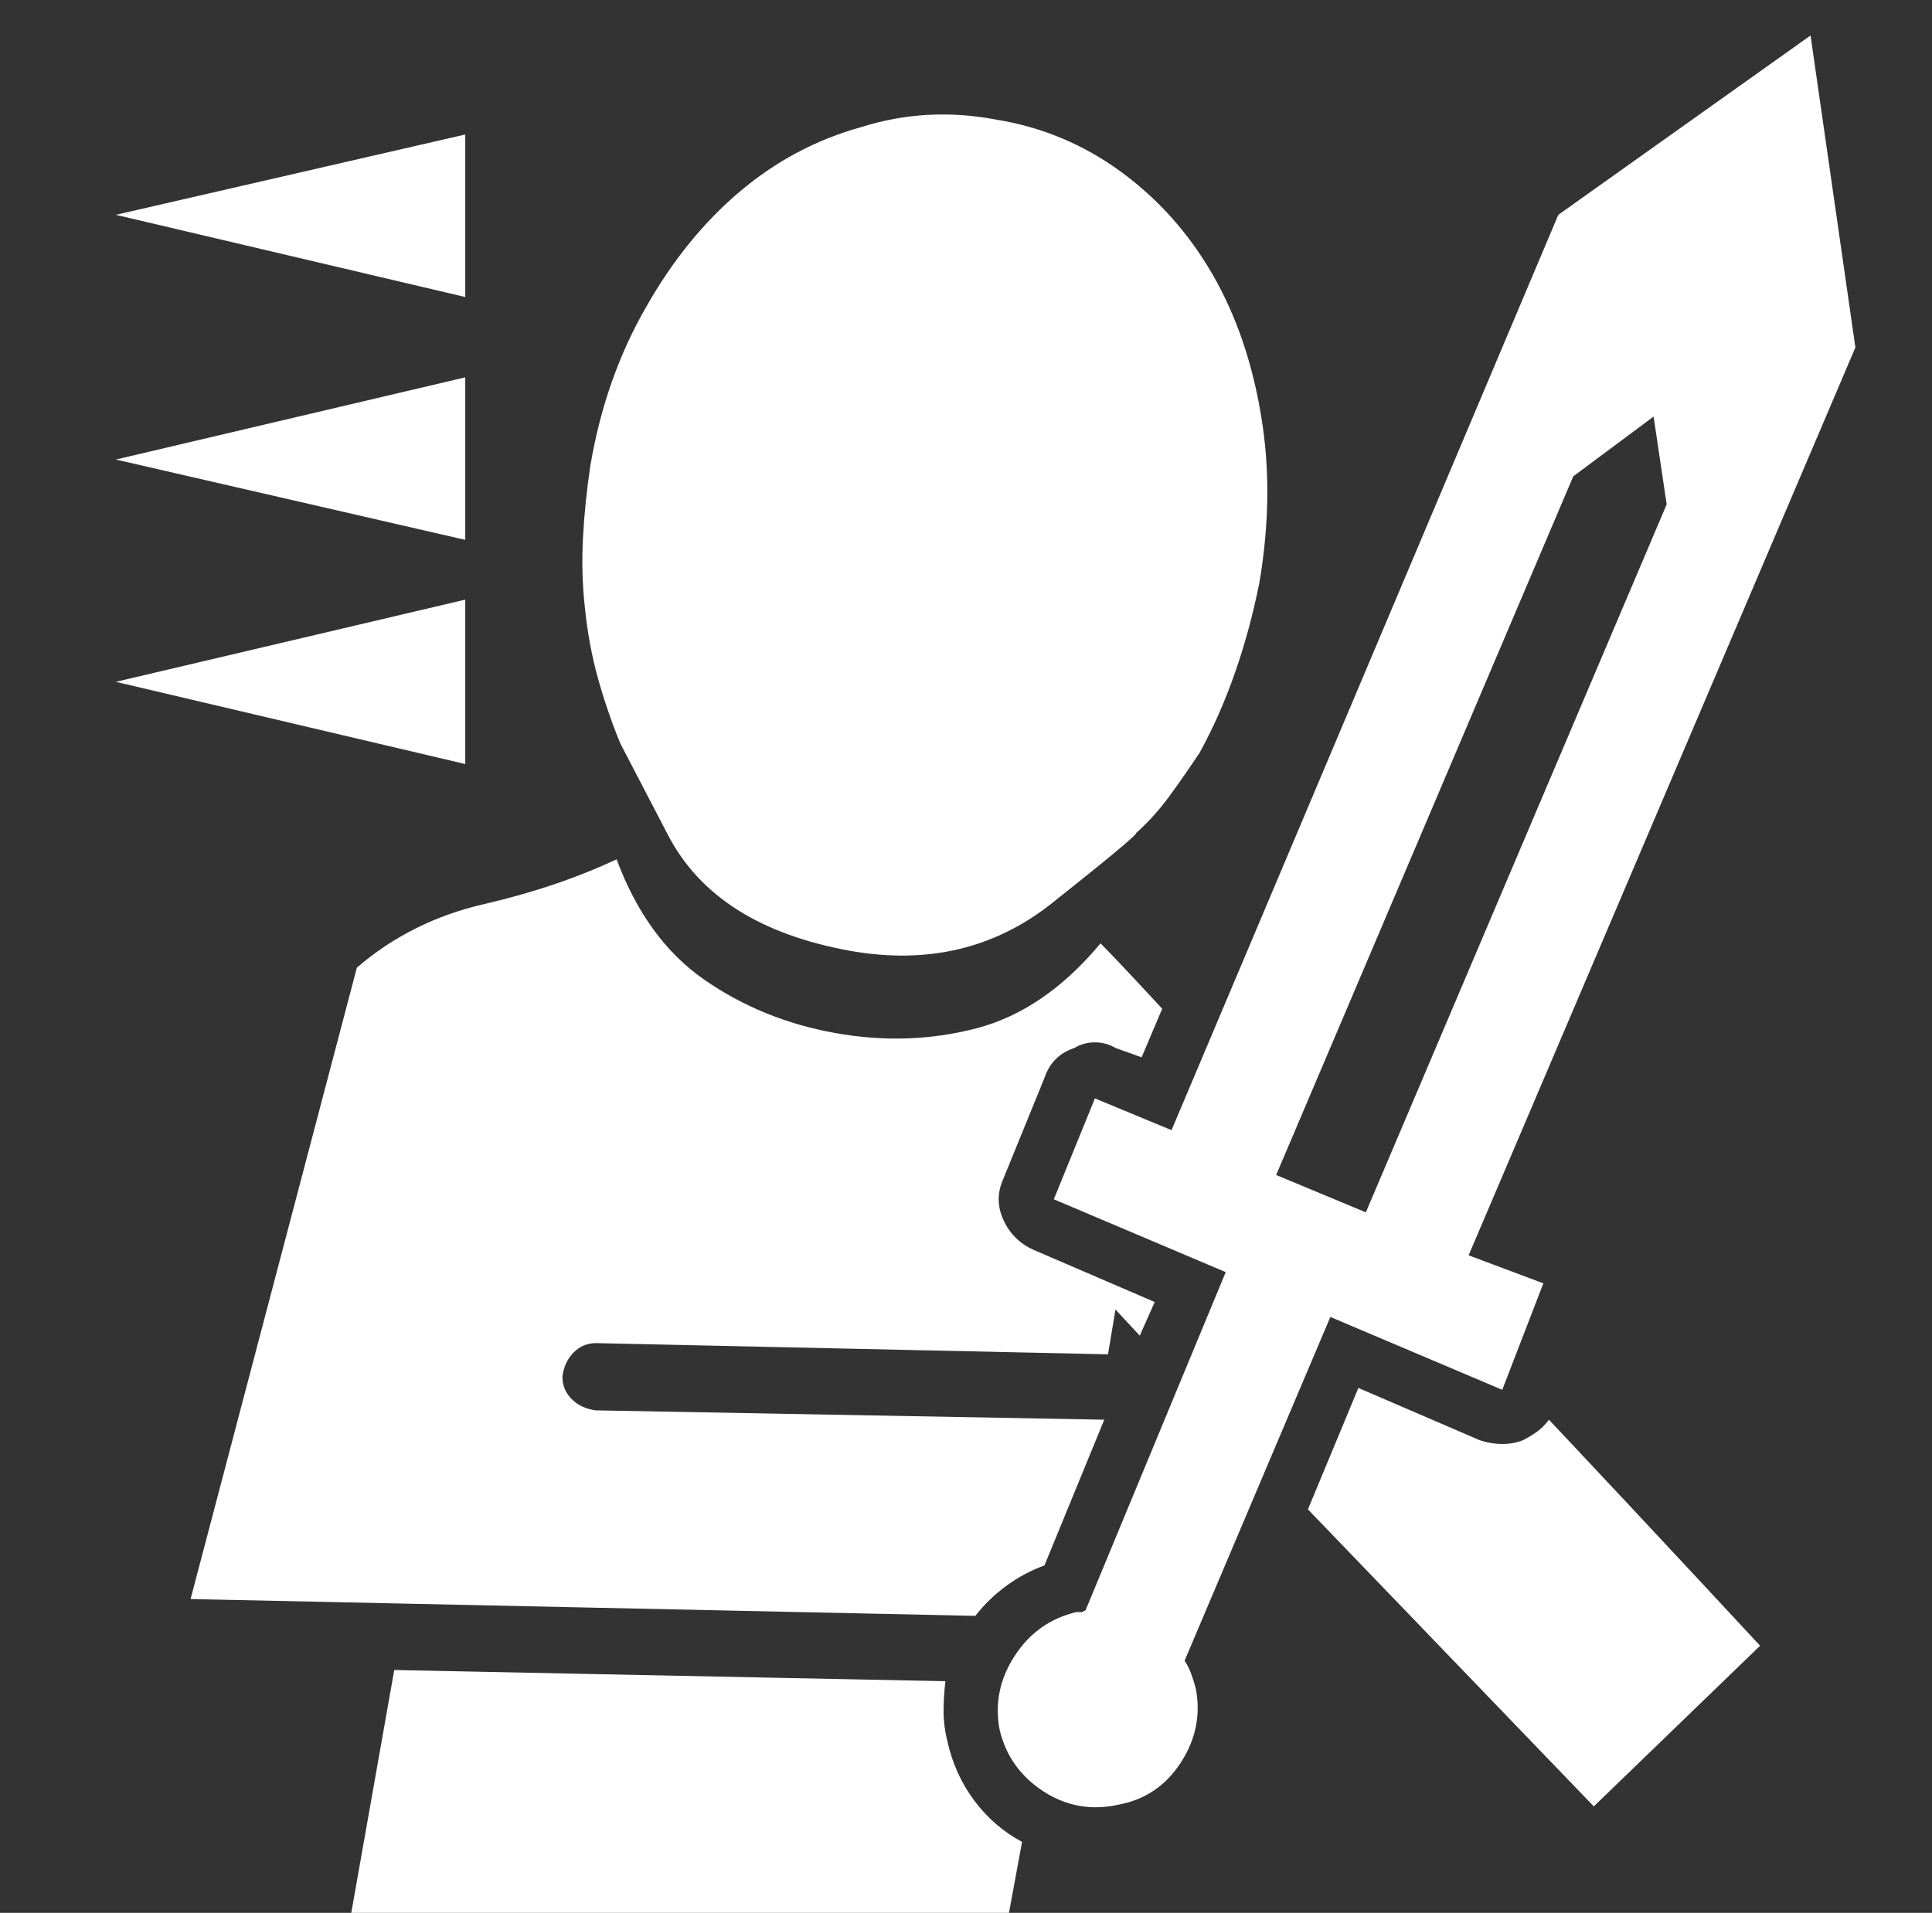 <?xml version="1.0" standalone="no"?>
<!DOCTYPE svg PUBLIC "-//W3C//DTD SVG 1.1//EN" "http://www.w3.org/Graphics/SVG/1.1/DTD/svg11.dtd" >
<svg xmlns="http://www.w3.org/2000/svg" xmlns:xlink="http://www.w3.org/1999/xlink" version="1.1" viewBox="-10 0 1034 1024">
   <rect x="-10" y="0" width="1034" height="1024" fill="#333333" stroke="none"/>
   <path fill="white"
d="M178 1024l23 -130l295 6q-1 8 -1 16t2 16q4 18 14.5 32t25.5 22l-7 38h-352v0zM624 889q2 3 3.5 7t2.5 8q4 21 -8 39.5t-33 22.5q-22 5 -40.5 -7t-23.5 -33q-4 -21 8 -39.5t33 -23.5h3t2 -1l75 -181l-92 -39l22 -54l41 17l207 -490l135 -96l24 167l-207 486l40 15l-22 57
l-92 -39l-78 184v0zM721 649l161 -379l-7 -47l-43 32l-159 374l48 20v0zM512 865l-420 -9l89 -338q29 -25 68 -34t71 -24q16 43 47 64.5t70 28.5t75.5 -2.5t66.5 -45.5q4 4 12.5 13t20.5 22l-11 26l-14 -5q-5 -3 -11 -3t-11 3q-6 2 -10 6t-6 10l-22 54q-5 11 0 22t16 16
l65 28l-8 18l-13 -14l-4 24l-274 -6q-7 0 -12 5t-6 13q0 7 5 12t13 6l272 5l-32 78q-11 4 -20.5 11t-16.5 16v0zM598 446q1 1 -45 37.5t-108 25.5q-72 -13 -97.5 -62l-25.5 -49q-7 -17 -12 -35t-7 -38q-2 -18 -1 -37t4 -39q8 -47 30 -85q21 -37 50 -61.5t65 -34.5
q35 -11 72 -4q37 6 67 28t49 55t26 76q7 42 -1 89q-5 25 -13 48t-19 43q-8 12 -16 23t-18 20v0zM52 246l187 -44v87l-187 -43v0zM52 115l187 -43v87l-187 -44v0zM819 760q47 50 80 85.5l33 35.5l-89 86l-153 -159l27 -65l65 28q6 2 12 2t11 -2q4 -2 7.5 -4.5t6.5 -6.5v0z
M52 365l187 -44v88l-187 -44v0z" />
</svg>
